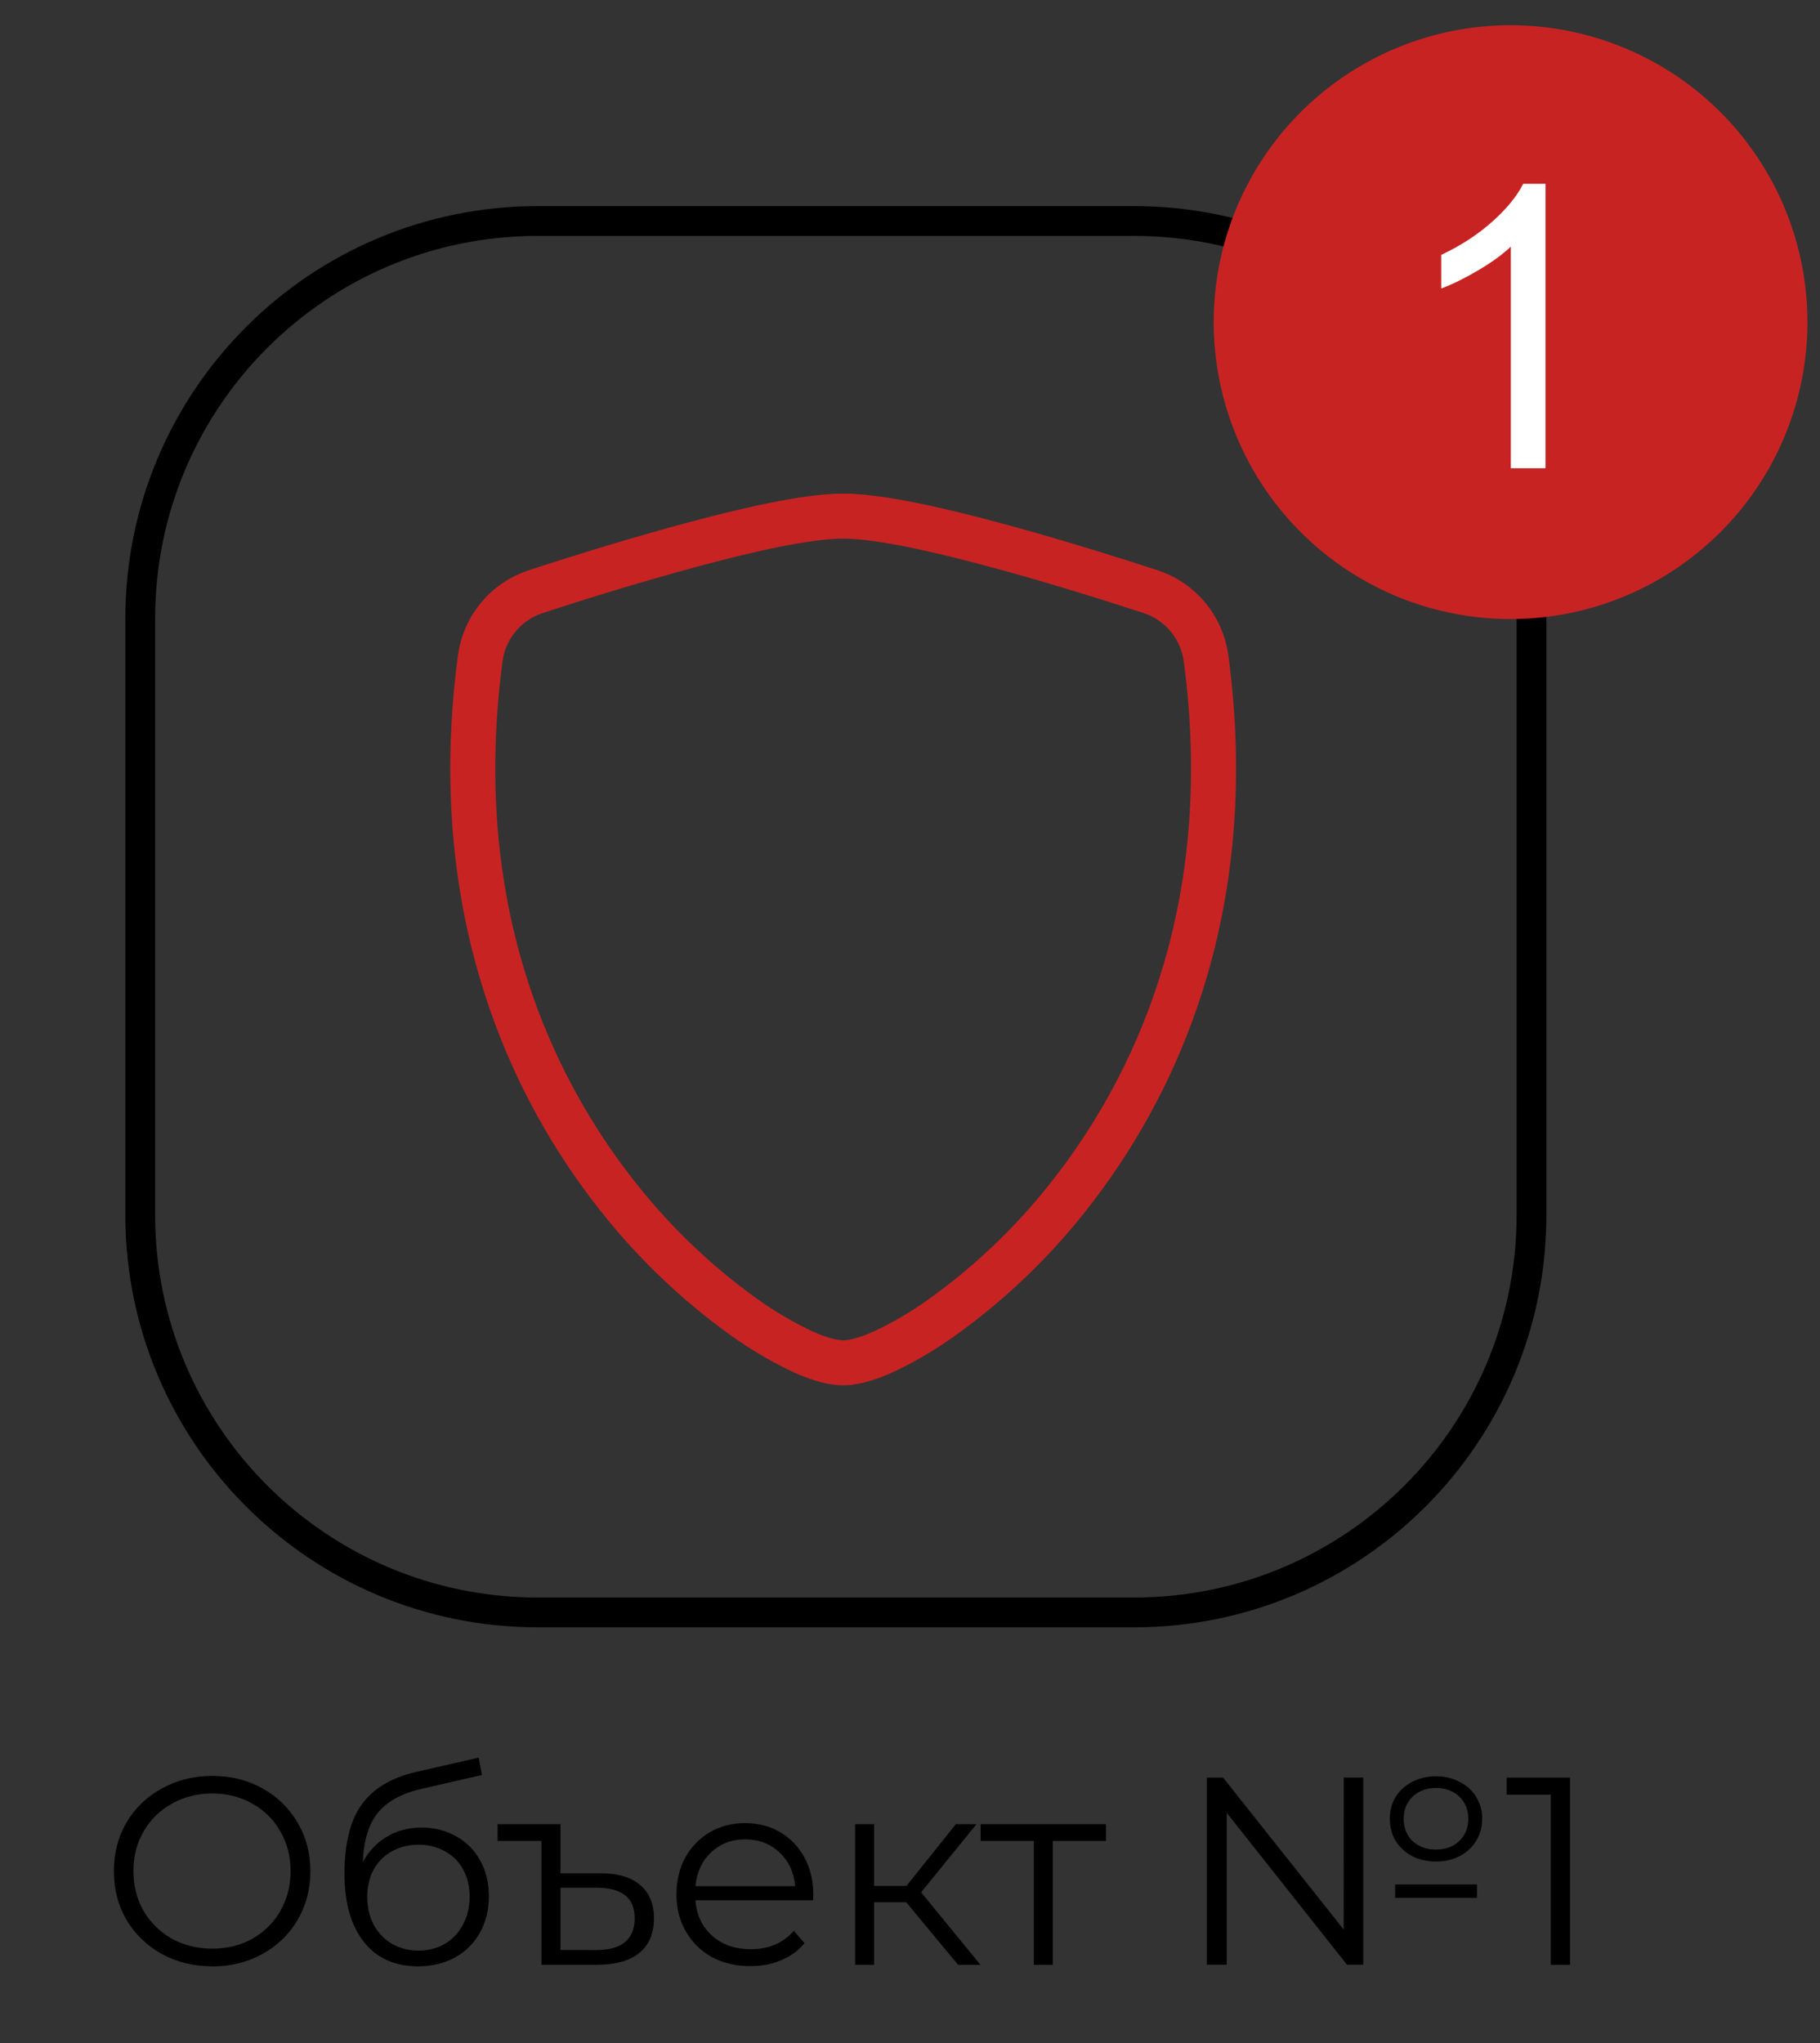 <?xml version="1.0" encoding="UTF-8" standalone="no"?>
<svg
   xmlns:dc="http://purl.org/dc/elements/1.1/"
   xmlns:cc="http://creativecommons.org/ns#"
   xmlns:rdf="http://www.w3.org/1999/02/22-rdf-syntax-ns#"
   xmlns:svg="http://www.w3.org/2000/svg"
   xmlns="http://www.w3.org/2000/svg"
   xmlns:sodipodi="http://sodipodi.sourceforge.net/DTD/sodipodi-0.dtd"
   xmlns:inkscape="http://www.inkscape.org/namespaces/inkscape"
   inkscape:version="1.0 (4035a4fb49, 2020-05-01)"
   sodipodi:docname="shield.svg"
   id="svg6"
   version="1.1"
   viewBox="0 0 20.219 22.694"
   class="bi bi-app-indicator"
   fill="currentColor"
   height="22.694"
   width="20.219">
  <rect x="0" y="0" width="20.219" height="22.694" fill="#333333" stroke="none"/>
  <defs
     id="defs10" />
  <sodipodi:namedview
     inkscape:current-layer="svg6"
     inkscape:window-maximized="1"
     inkscape:window-y="-11"
     inkscape:window-x="-11"
     inkscape:cy="11.451287"
     inkscape:cx="37.468757"
     inkscape:zoom="13.4375"
     fit-margin-bottom="0"
     fit-margin-right="0"
     fit-margin-left="0"
     fit-margin-top="0"
     showgrid="false"
     id="namedview8"
     inkscape:window-height="1046"
     inkscape:window-width="1920"
     inkscape:pageshadow="2"
     inkscape:pageopacity="0"
     guidetolerance="10"
     gridtolerance="10"
     objecttolerance="10"
     borderopacity="1"
     bordercolor="#666666"
     pagecolor="#ffffff"
     inkscape:document-rotation="0" />
  <path
     d="m 5.974,2.455 c -2.439,0 -4.416,1.977 -4.416,4.416 v 6.624 c 0,2.439 1.977,4.416 4.416,4.416 h 6.624 c 2.439,0 4.416,-1.977 4.416,-4.416 V 6.871 c 0,-2.439 -1.977,-4.416 -4.416,-4.416 z"
     id="path2-7"
     style="fill:none;stroke:#000000;stroke-width:0.331;stroke-miterlimit:4;stroke-dasharray:none;stroke-opacity:1"
     sodipodi:nodetypes="sssssssss" />
  <path
     d="m 7.646,6.062 c 0.638,-0.173 1.316,-0.329 1.721,-0.329 0.406,0 1.083,0.156 1.721,0.329 0.653,0.176 1.31,0.385 1.697,0.511 0.33,0.109 0.568,0.397 0.614,0.742 0.35,2.632 -0.463,4.582 -1.449,5.873 -0.418,0.552 -0.917,1.038 -1.48,1.442 -0.195,0.14 -0.401,0.263 -0.616,0.367 -0.165,0.078 -0.342,0.141 -0.487,0.141 -0.146,0 -0.322,-0.063 -0.487,-0.141 -0.215,-0.105 -0.422,-0.228 -0.616,-0.367 -0.563,-0.404 -1.061,-0.89 -1.48,-1.442 -0.986,-1.29 -1.799,-3.241 -1.449,-5.873 0.045,-0.345 0.284,-0.633 0.614,-0.742 0.562,-0.184 1.127,-0.355 1.697,-0.511 z"
     id="path2"
     style="fill:none;fill-opacity:1;stroke:#c82323;stroke-width:0.5;stroke-miterlimit:4;stroke-dasharray:none;stroke-opacity:1"
     sodipodi:nodetypes="csccccccscccccc" />
  <g
     style="font-style:normal;font-variant:normal;font-weight:normal;font-stretch:normal;font-size:2.97px;line-height:1.25;font-family:Montserrat;-inkscape-font-specification:Montserrat;stroke-width:0.557"
     id="text939"
     aria-label="Объект №1"
     transform="translate(0.898,1.244)">
    <path
       id="path941"
       style="font-style:normal;font-variant:normal;font-weight:normal;font-stretch:normal;font-family:Montserrat;-inkscape-font-specification:Montserrat;stroke-width:0.557"
       d="m 1.46,20.598 q -0.309,0 -0.561,-0.137 Q 0.65,20.322 0.507,20.082 0.367,19.841 0.367,19.541 q 0,-0.3 0.14,-0.541 0.143,-0.241 0.392,-0.377 0.252,-0.14 0.561,-0.14 0.309,0 0.555,0.137 0.249,0.137 0.392,0.38 0.143,0.241 0.143,0.541 0,0.3 -0.143,0.544 -0.143,0.241 -0.392,0.377 -0.247,0.137 -0.555,0.137 z m 0,-0.196 q 0.247,0 0.445,-0.11 0.199,-0.113 0.312,-0.309 0.113,-0.199 0.113,-0.443 0,-0.244 -0.113,-0.44 -0.113,-0.199 -0.312,-0.309 -0.199,-0.113 -0.445,-0.113 -0.247,0 -0.448,0.113 -0.199,0.11 -0.315,0.309 -0.113,0.196 -0.113,0.44 0,0.244 0.113,0.443 0.116,0.196 0.315,0.309 0.202,0.11 0.448,0.11 z" />
    <path
       id="path943"
       style="font-style:normal;font-variant:normal;font-weight:normal;font-stretch:normal;font-family:Montserrat;-inkscape-font-specification:Montserrat;stroke-width:0.557"
       d="m 3.785,19.057 q 0.217,0 0.386,0.098 0.172,0.095 0.267,0.27 0.095,0.172 0.095,0.395 0,0.229 -0.101,0.407 -0.098,0.175 -0.276,0.273 -0.178,0.098 -0.41,0.098 -0.389,0 -0.603,-0.273 -0.214,-0.273 -0.214,-0.754 0,-0.502 0.19,-0.769 0.193,-0.267 0.6,-0.362 l 0.701,-0.16 0.036,0.193 -0.659,0.151 q -0.336,0.074 -0.493,0.264 -0.157,0.187 -0.172,0.555 0.095,-0.181 0.264,-0.282 0.169,-0.104 0.389,-0.104 z m -0.033,1.366 q 0.163,0 0.291,-0.074 0.131,-0.077 0.202,-0.214 0.074,-0.137 0.074,-0.309 0,-0.172 -0.071,-0.303 -0.071,-0.131 -0.202,-0.202 -0.128,-0.074 -0.294,-0.074 -0.166,0 -0.297,0.074 -0.128,0.071 -0.202,0.202 -0.071,0.131 -0.071,0.303 0,0.172 0.071,0.309 0.074,0.137 0.205,0.214 0.131,0.074 0.294,0.074 z" />
    <path
       id="path945"
       style="font-style:normal;font-variant:normal;font-weight:normal;font-stretch:normal;font-family:Montserrat;-inkscape-font-specification:Montserrat;stroke-width:0.557"
       d="m 5.776,19.565 q 0.288,0 0.44,0.131 0.151,0.131 0.151,0.368 0,0.252 -0.163,0.386 -0.163,0.131 -0.469,0.131 H 5.117 v -1.375 h -0.487 v -0.187 h 0.698 v 0.546 z m -0.045,0.852 q 0.208,0 0.315,-0.089 0.107,-0.089 0.107,-0.264 0,-0.339 -0.422,-0.339 H 5.328 v 0.692 z" />
    <path
       id="path947"
       style="font-style:normal;font-variant:normal;font-weight:normal;font-stretch:normal;font-family:Montserrat;-inkscape-font-specification:Montserrat;stroke-width:0.557"
       d="M 8.135,19.865 H 6.828 q 0.018,0.244 0.187,0.395 0.169,0.148 0.428,0.148 0.146,0 0.267,-0.05 0.122,-0.053 0.211,-0.154 l 0.119,0.137 q -0.104,0.125 -0.261,0.19 -0.154,0.065 -0.342,0.065 -0.241,0 -0.428,-0.101 -0.184,-0.104 -0.288,-0.285 -0.104,-0.181 -0.104,-0.41 0,-0.229 0.098,-0.41 0.101,-0.181 0.273,-0.282 0.175,-0.101 0.392,-0.101 0.217,0 0.389,0.101 0.172,0.101 0.27,0.282 0.098,0.178 0.098,0.41 z M 7.38,19.188 q -0.226,0 -0.38,0.146 -0.151,0.143 -0.172,0.374 H 7.936 Q 7.915,19.476 7.761,19.333 7.609,19.188 7.38,19.188 Z" />
    <path
       id="path949"
       style="font-style:normal;font-variant:normal;font-weight:normal;font-stretch:normal;font-family:Montserrat;-inkscape-font-specification:Montserrat;stroke-width:0.557"
       d="M 9.169,19.886 H 8.813 v 0.695 H 8.602 v -1.562 h 0.211 v 0.686 h 0.359 l 0.549,-0.686 h 0.229 l -0.615,0.757 0.659,0.805 H 9.745 Z" />
    <path
       id="path951"
       style="font-style:normal;font-variant:normal;font-weight:normal;font-stretch:normal;font-family:Montserrat;-inkscape-font-specification:Montserrat;stroke-width:0.557"
       d="m 11.389,19.206 h -0.591 v 1.375 H 10.587 V 19.206 H 9.996 v -0.187 h 1.393 z" />
    <path
       id="path953"
       style="font-style:normal;font-variant:normal;font-weight:normal;font-stretch:normal;font-family:Montserrat;-inkscape-font-specification:Montserrat;stroke-width:0.557"
       d="m 15.055,19.434 q -0.146,0 -0.264,-0.059 -0.116,-0.062 -0.184,-0.169 -0.065,-0.11 -0.065,-0.247 0,-0.137 0.065,-0.244 0.068,-0.107 0.184,-0.166 0.119,-0.062 0.264,-0.062 0.146,0 0.261,0.062 0.119,0.059 0.184,0.166 0.068,0.107 0.068,0.244 0,0.137 -0.068,0.247 -0.065,0.107 -0.184,0.169 -0.116,0.059 -0.261,0.059 z m -1.025,-0.933 h 0.217 v 2.079 h -0.181 l -1.336,-1.687 v 1.687 H 12.509 V 18.502 h 0.181 l 1.339,1.687 z m 1.025,0.116 q -0.157,0 -0.258,0.095 -0.101,0.095 -0.101,0.247 0,0.151 0.098,0.247 0.101,0.095 0.261,0.095 0.16,0 0.258,-0.095 0.101,-0.095 0.101,-0.247 0,-0.151 -0.101,-0.247 -0.101,-0.095 -0.258,-0.095 z m -0.454,1.072 h 0.909 v 0.148 h -0.909 z" />
    <path
       id="path955"
       style="font-style:normal;font-variant:normal;font-weight:normal;font-stretch:normal;font-family:Montserrat;-inkscape-font-specification:Montserrat;stroke-width:0.557"
       d="m 16.544,18.502 v 2.079 H 16.33 V 18.692 H 15.84 V 18.502 Z" />
  </g>
  <path
     id="path6950"
     d="m 20.079,3.521 a 3.298,3.298 0 1 1 -6.595,0 3.298,3.298 0 0 1 6.595,0 z"
     style="fill:#c82323;fill-opacity:1;stroke-width:1.099" />
  <g
     transform="matrix(1.237,0,0,1.237,-3.771,-0.531)"
     style="font-style:normal;font-variant:normal;font-weight:normal;font-stretch:normal;font-size:4.738px;line-height:1.25;font-family:Arial;-inkscape-font-specification:Arial;fill:#ffffff;fill-opacity:1;stroke-width:0.888"
     id="text7564"
     aria-label="1">
    <path
       id="path8325"
       style="font-style:normal;font-variant:normal;font-weight:normal;font-stretch:normal;font-size:3.553px;font-family:Arial;-inkscape-font-specification:Arial;fill:#ffffff;fill-opacity:1;stroke-width:0.888"
       d="M 16.929,4.634 H 16.617 V 2.644 Q 16.504,2.751 16.32,2.859 16.138,2.966 15.992,3.02 V 2.718 q 0.262,-0.123 0.458,-0.298 0.196,-0.175 0.278,-0.34 h 0.201 z" />
  </g>
</svg>
